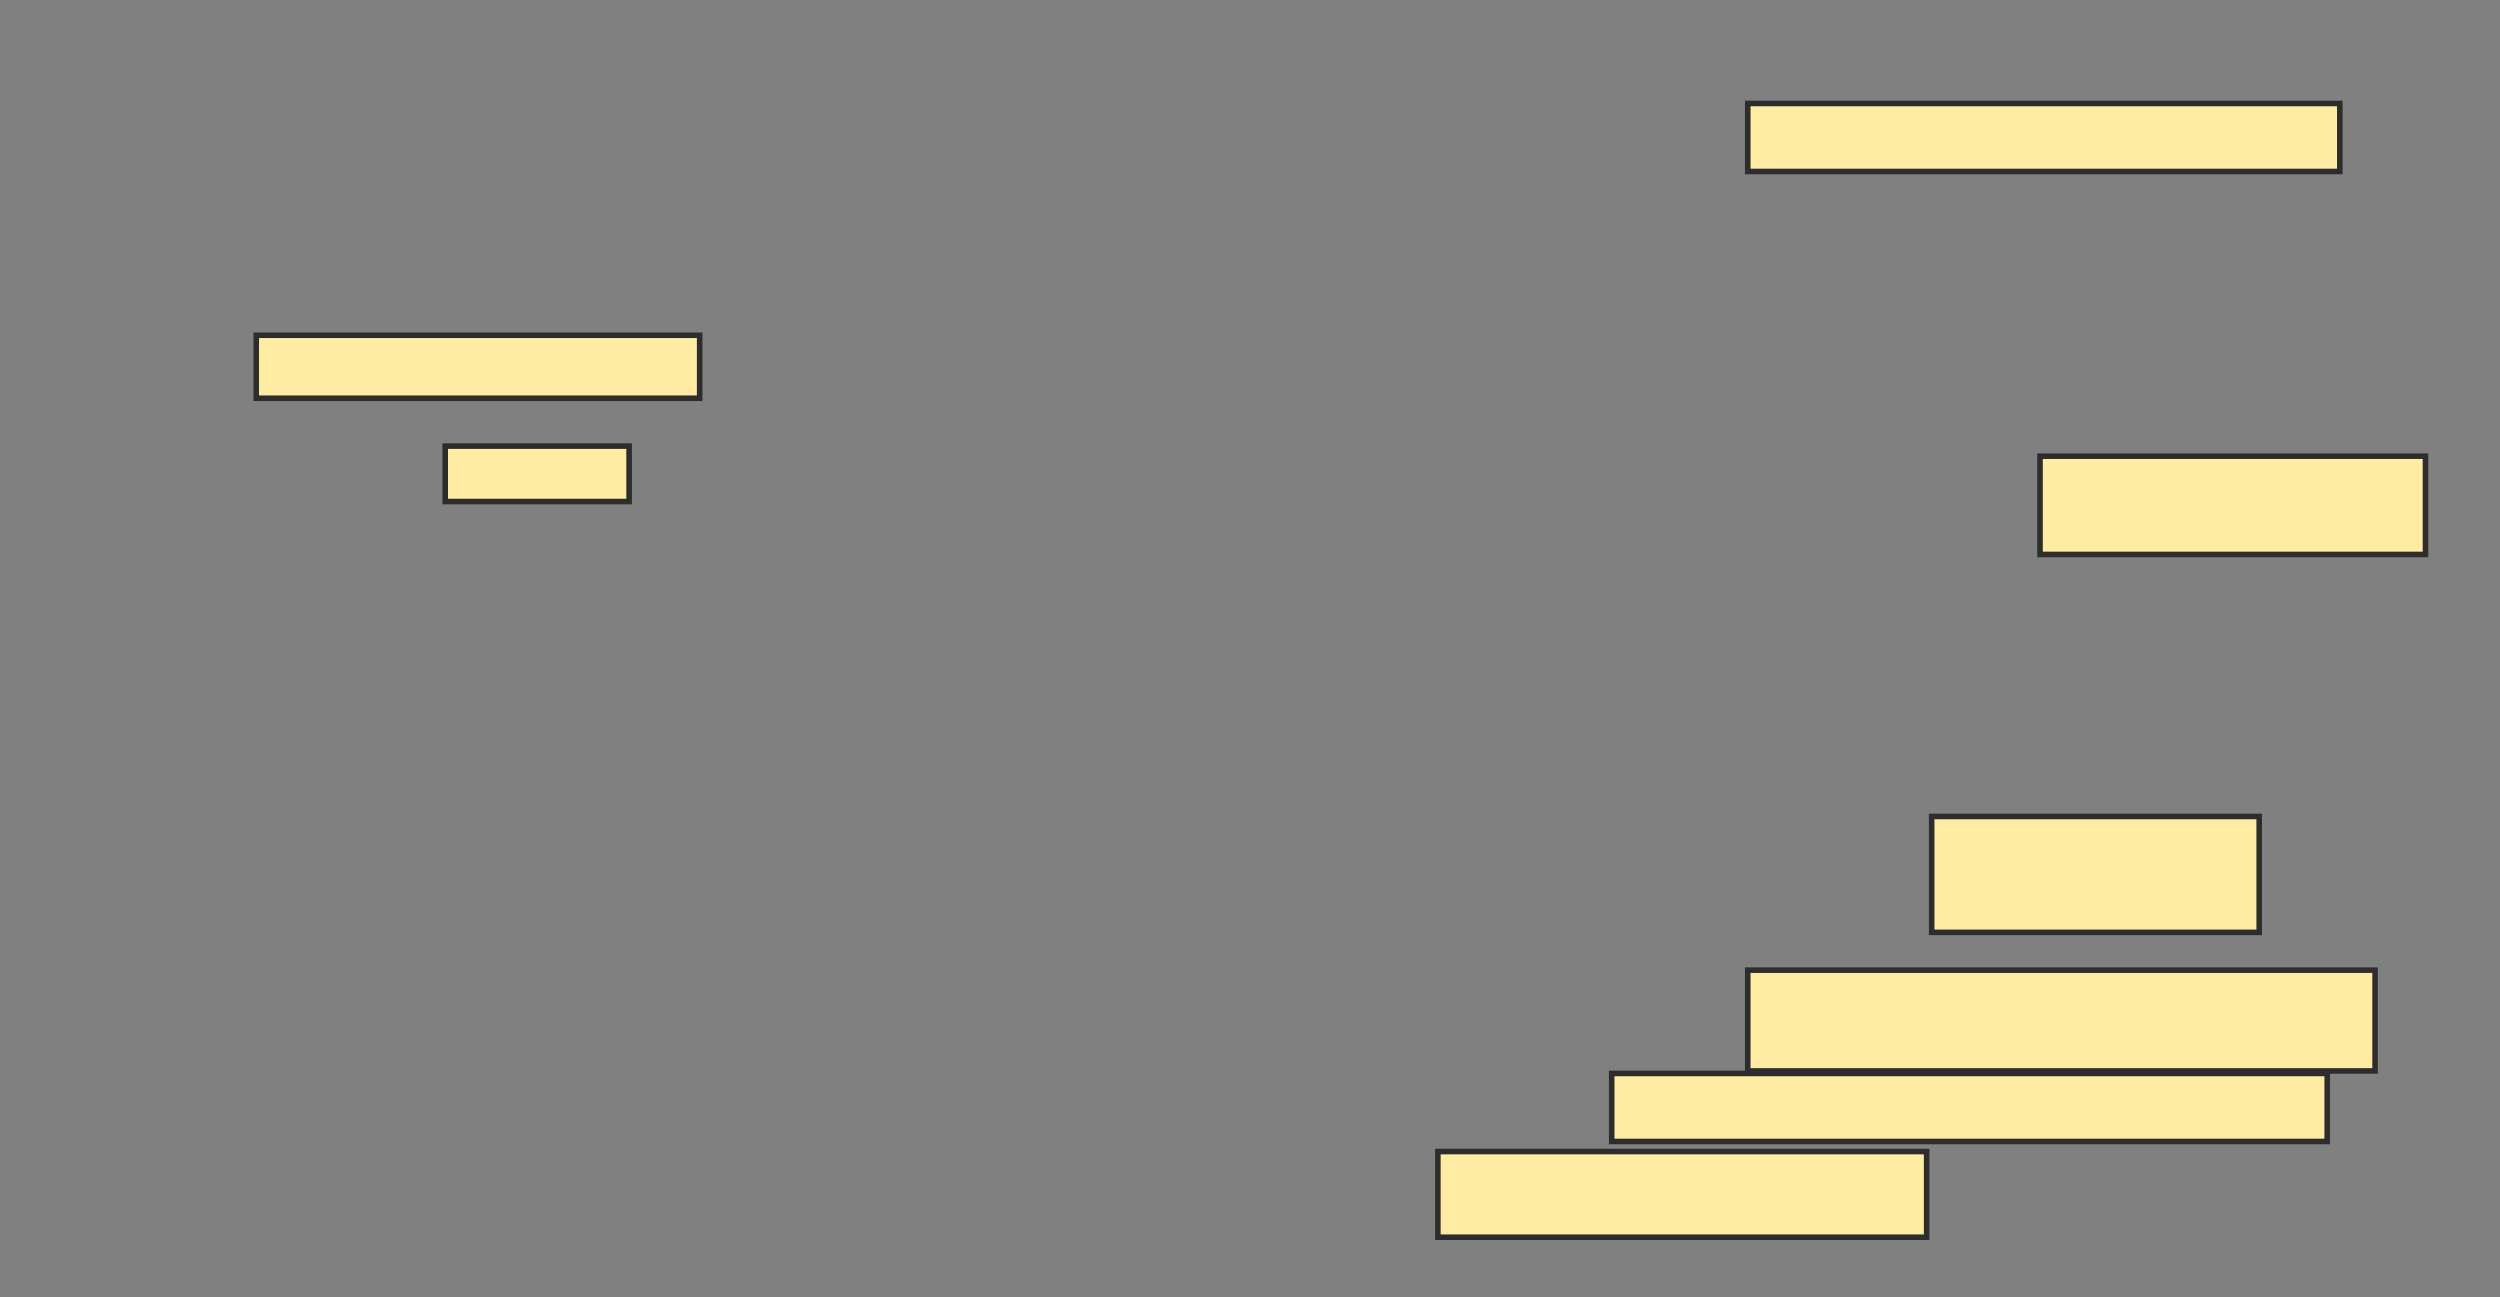 <svg xmlns="http://www.w3.org/2000/svg" width="449" height="233">
 <rect width="100%" height="100%" fill="#808080" stroke="none"/>
 <!-- Created with Image Occlusion Enhanced -->
 <g>
  <title>Labels</title>
 </g>
 <g>
  <title>Masks</title>
  <rect id="8b1ad70caba9435d8ef7d149088642ae-ao-1" height="11.312" width="79.638" y="60.213" x="46.023" stroke-linecap="null" stroke-linejoin="null" stroke-dasharray="null" stroke="#2D2D2D" fill="#FFEBA2"/>
  <rect id="8b1ad70caba9435d8ef7d149088642ae-ao-2" height="9.955" width="33.032" y="80.122" x="79.959" stroke-linecap="null" stroke-linejoin="null" stroke-dasharray="null" stroke="#2D2D2D" fill="#FFEBA2"/>
  
  <rect id="8b1ad70caba9435d8ef7d149088642ae-ao-4" height="12.217" width="106.335" y="18.584" x="313.896" stroke-linecap="null" stroke-linejoin="null" stroke-dasharray="null" stroke="#2D2D2D" fill="#FFEBA2"/>
  <rect id="8b1ad70caba9435d8ef7d149088642ae-ao-5" height="17.647" width="69.231" y="81.932" x="366.385" stroke-linecap="null" stroke-linejoin="null" stroke-dasharray="null" stroke="#2D2D2D" fill="#FFEBA2"/>
  <rect id="8b1ad70caba9435d8ef7d149088642ae-ao-6" height="20.814" width="58.824" y="146.638" x="346.928" stroke-linecap="null" stroke-linejoin="null" stroke-dasharray="null" stroke="#2D2D2D" fill="#FFEBA2"/>
  <rect id="8b1ad70caba9435d8ef7d149088642ae-ao-7" height="18.1" width="112.67" y="174.24" x="313.896" stroke-linecap="null" stroke-linejoin="null" stroke-dasharray="null" stroke="#2D2D2D" fill="#FFEBA2"/>
  <rect id="8b1ad70caba9435d8ef7d149088642ae-ao-8" height="12.217" width="128.507" y="192.792" x="289.462" stroke-linecap="null" stroke-linejoin="null" stroke-dasharray="null" stroke="#2D2D2D" fill="#FFEBA2"/>
  <rect id="8b1ad70caba9435d8ef7d149088642ae-ao-9" height="15.385" width="87.783" y="206.819" x="258.24" stroke-linecap="null" stroke-linejoin="null" stroke-dasharray="null" stroke="#2D2D2D" fill="#FFEBA2"/>
 </g>
</svg>